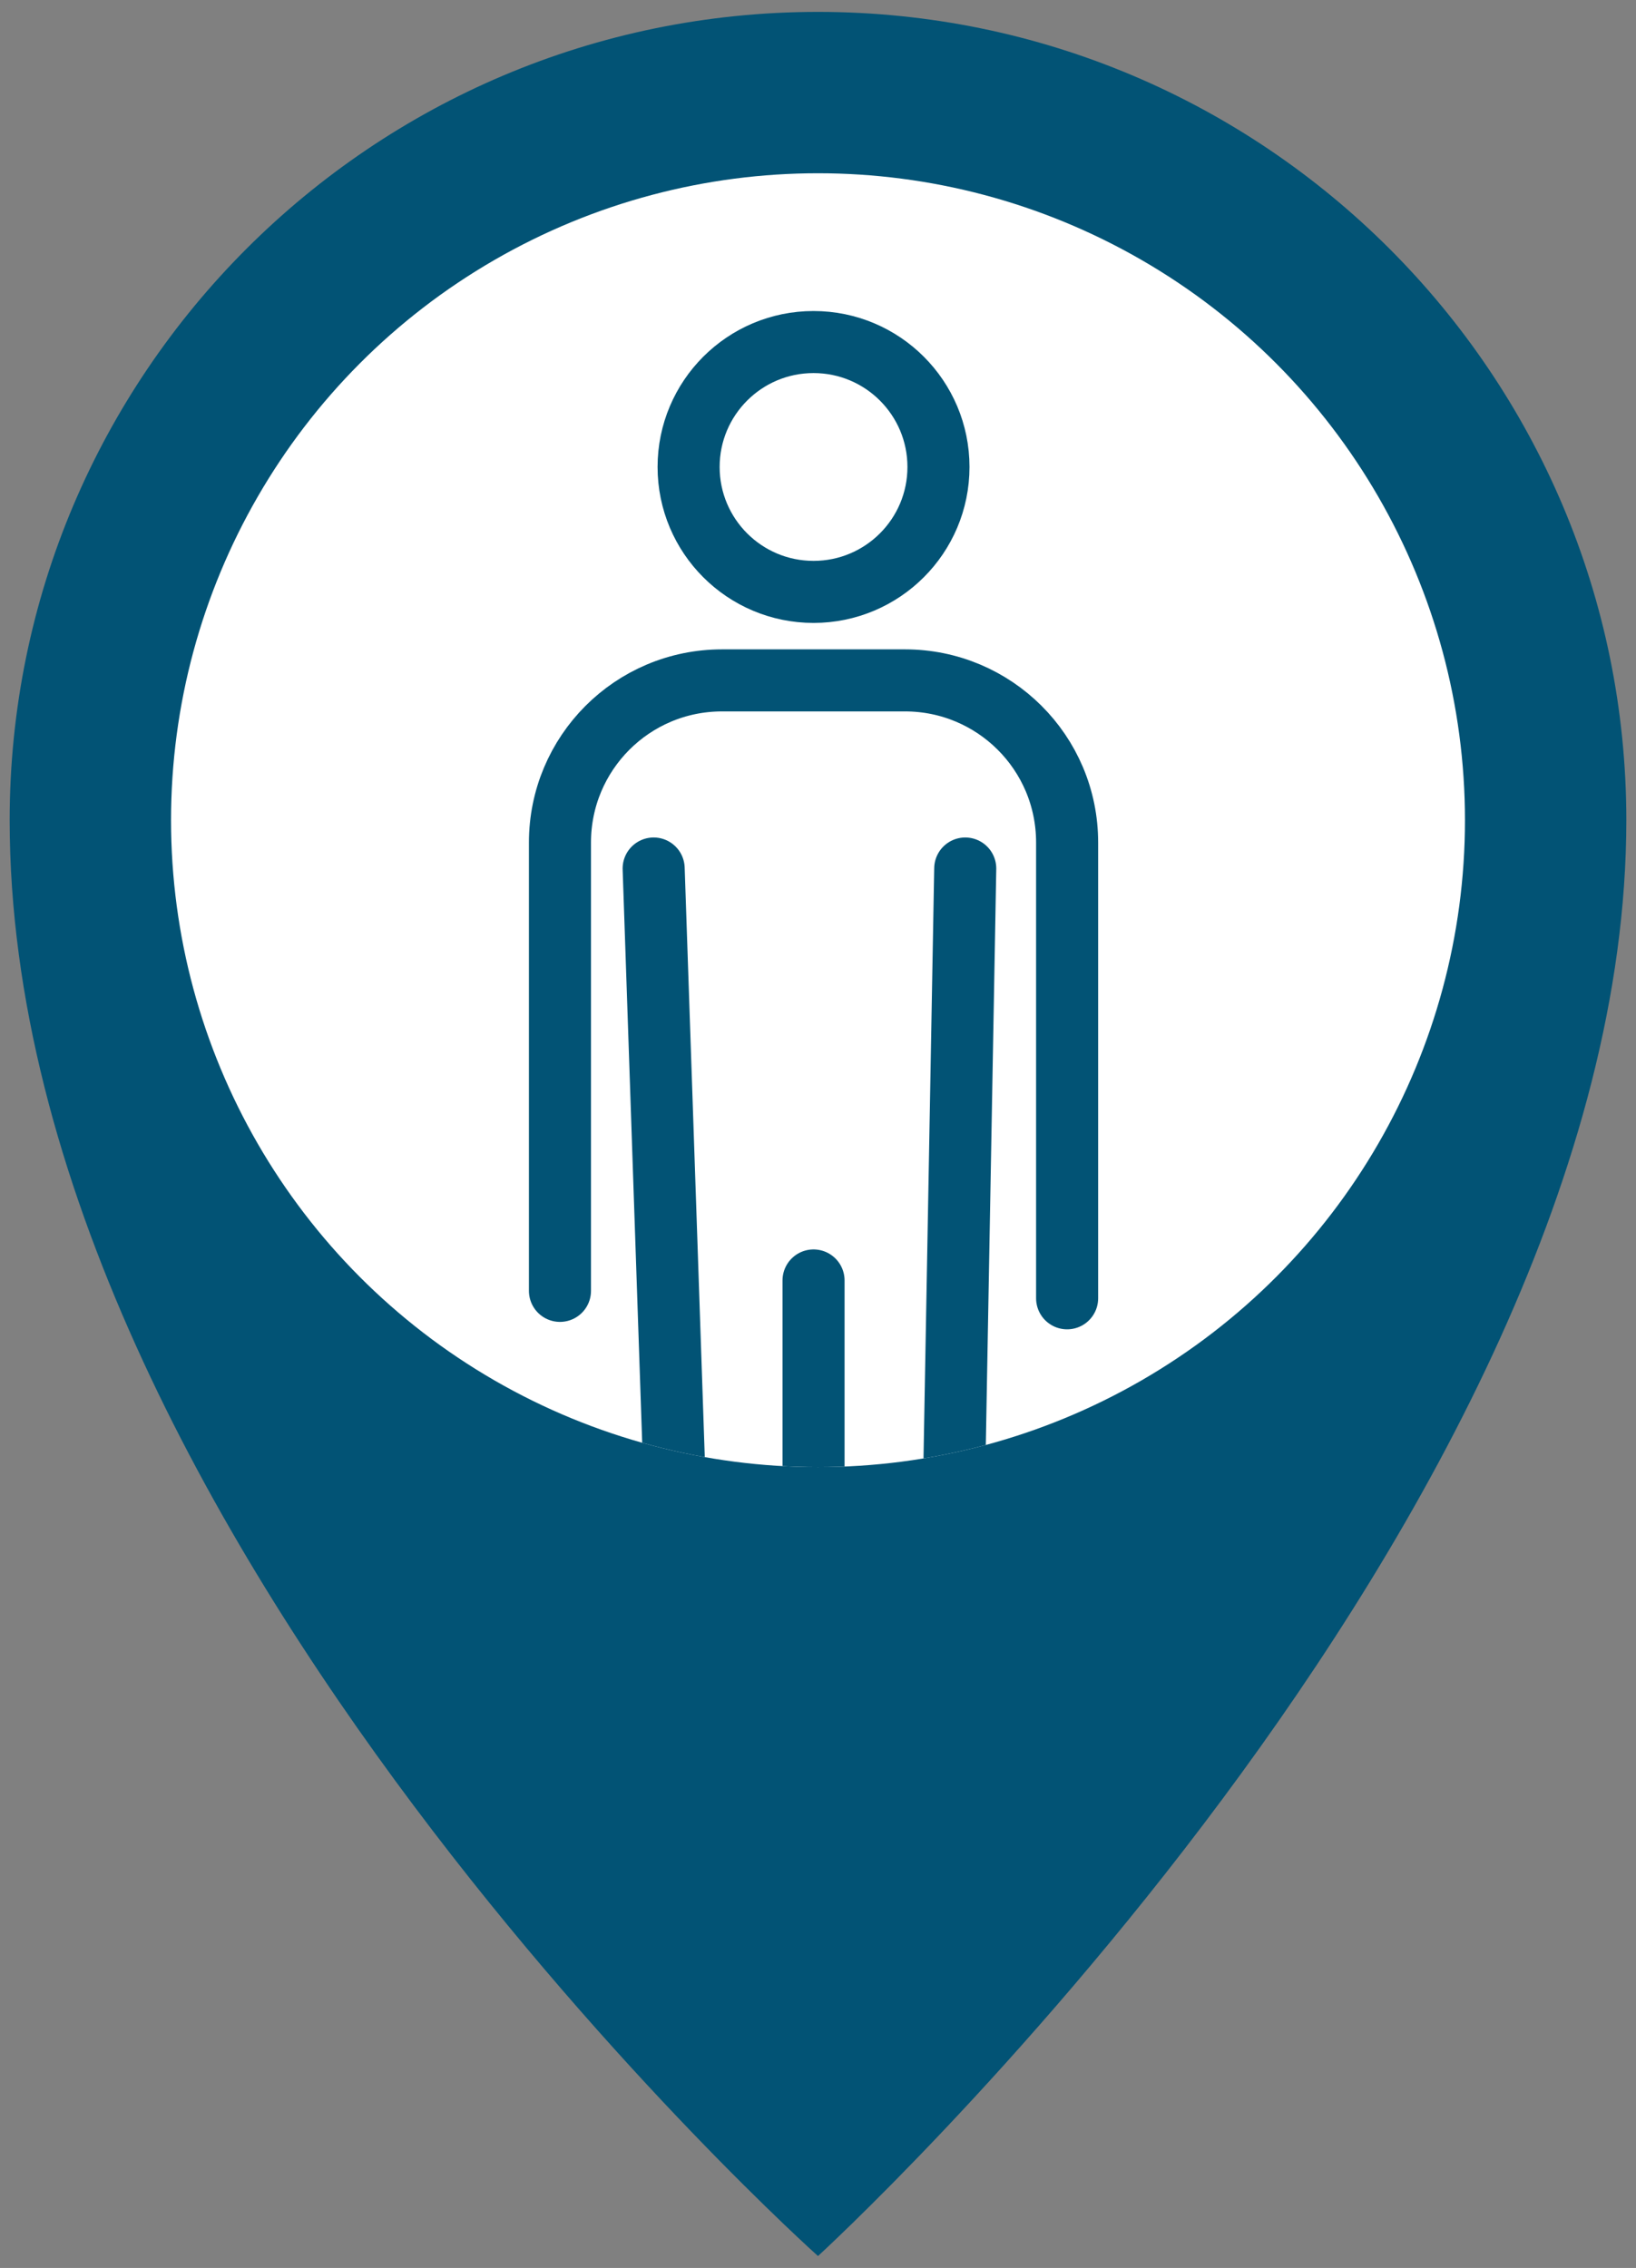 <?xml version="1.0" encoding="utf-8"?>
<!-- Generator: Adobe Illustrator 25.4.1, SVG Export Plug-In . SVG Version: 6.00 Build 0)  -->
<svg version="1.1" id="Layer_1" xmlns="http://www.w3.org/2000/svg" xmlns:xlink="http://www.w3.org/1999/xlink" x="0px" y="0px"
	 viewBox="0 0 220 305" style="enable-background:new 0 0 220 305;" xml:space="preserve">
<rect x="0" y="0" width="220" height="305" fill="#808080" stroke="none"/>
<style type="text/css">
	.st0{fill:#025375;}
	.st1{clip-path:url(#SVGID_00000093169955089398269650000014876615989830328250_);}
	.st2{fill:none;stroke:#025375;stroke-width:8.345;stroke-linecap:round;stroke-linejoin:round;stroke-miterlimit:10;}
</style>
<g>
	<path class="st0" d="M218.7,110.3C218.7,204,110,303.4,110,303.4S1.3,206.3,1.3,110.3C1.3,50.3,50,1.6,110,1.6
		S218.7,50.3,218.7,110.3z"/>
	<g>
		<defs>
			<circle id="SVGID_1_" cx="110" cy="110.3" r="87"/>
		</defs>
		<use xlink:href="#SVGID_1_"  style="overflow:visible;fill:#FFFFFF;"/>
		<clipPath id="SVGID_00000003077987084995304660000009164062541351391371_">
			<use xlink:href="#SVGID_1_"  style="overflow:visible;"/>
		</clipPath>
		<g style="clip-path:url(#SVGID_00000003077987084995304660000009164062541351391371_);">
			<g>
				<path class="st2" d="M75.3,173.6v-60.3c0-12,9.7-21.8,21.8-21.8h24.6c12,0,21.8,9.7,21.8,21.8v61.3"/>
				<g>
					<line class="st2" x1="87.9" y1="116.8" x2="92.6" y2="254.6"/>
					<line class="st2" x1="109.4" y1="172.2" x2="109.4" y2="254.6"/>
					<line class="st2" x1="129.8" y1="116.8" x2="127.3" y2="254.6"/>
				</g>
			</g>
			<circle class="st2" cx="109.4" cy="62.8" r="16.8"/>
		</g>
	</g>
</g>
</svg>
